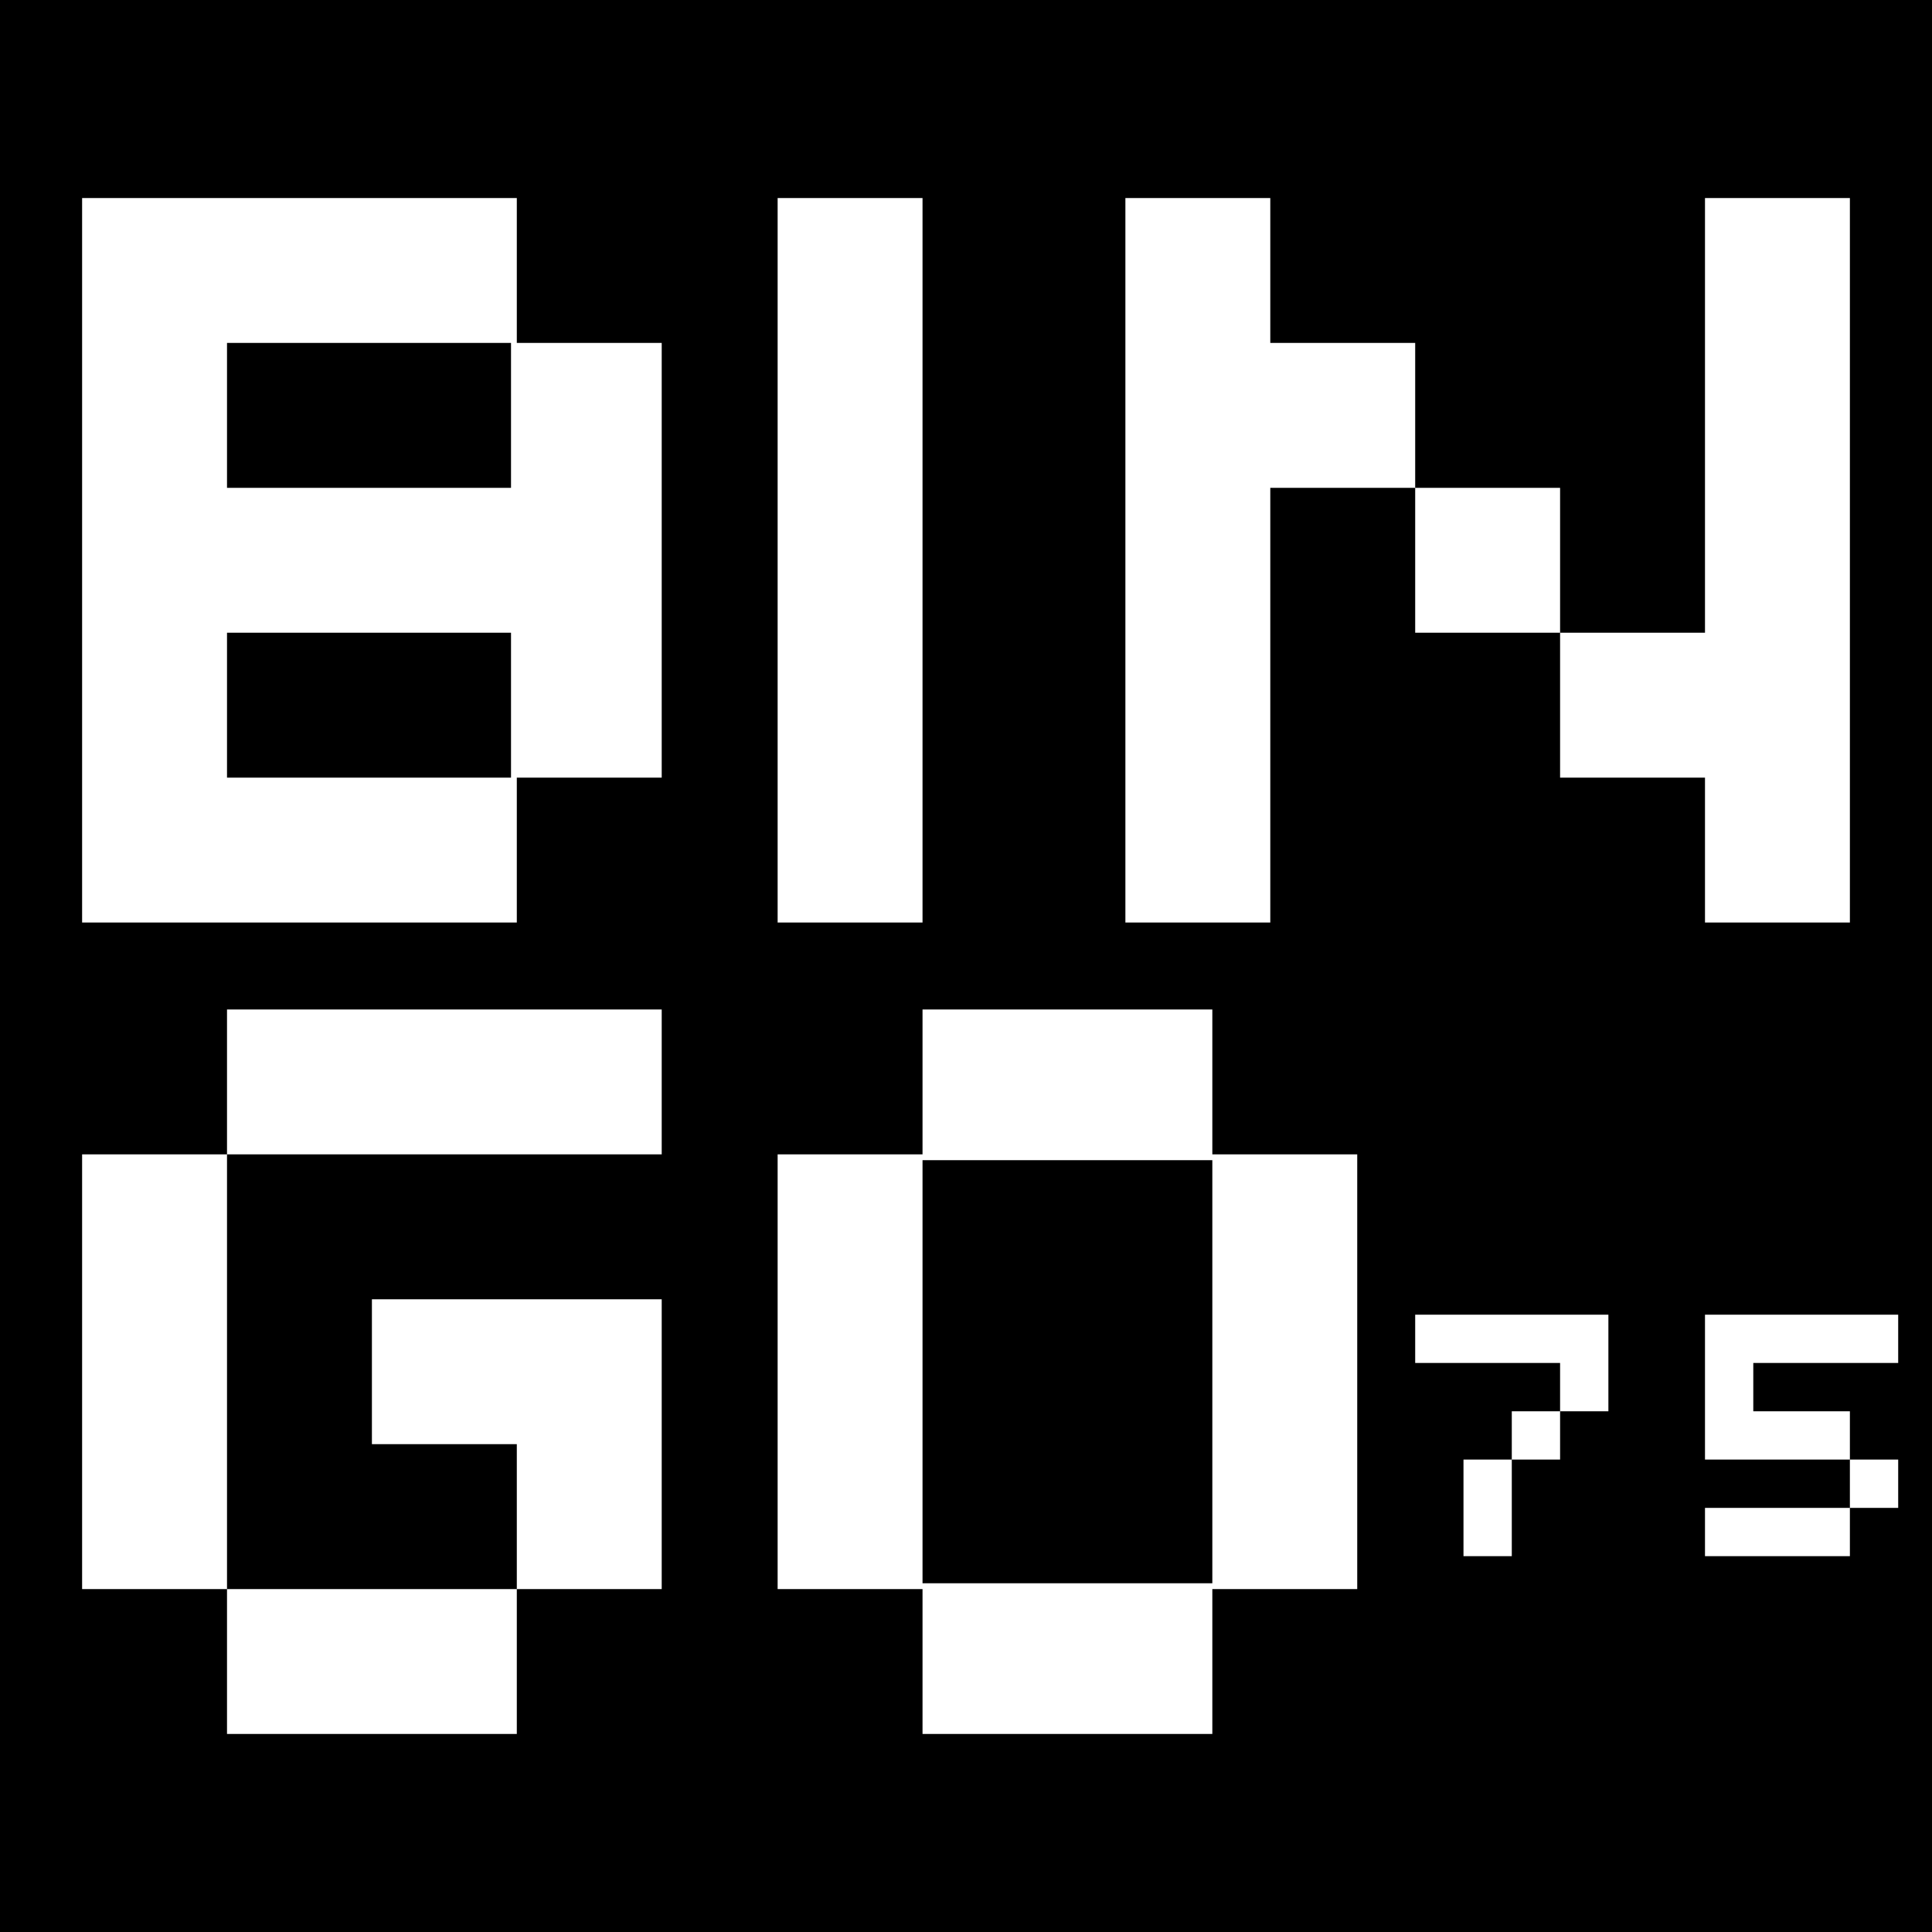 <svg xmlns="http://www.w3.org/2000/svg" viewbox="0 0 500 500" width="500" height="500"><defs></defs><g>
<rect fill="#ffffff" x="0" y="0" width="500" height="500"/>
<g>
	<g>
		<path d="M0,0C0,0 500,0 500,0 C500,0 500,500 500,500 C500,500 0,500 0,500 C0,500 0,0 0,0 Z" transform="" fill="#000000" stroke="#000000" stroke-width="2"/>
		<path d="M21.25,238.75C21.25,238.75 21.25,51.25 21.25,51.25 C21.25,51.25 133.75,51.25 133.75,51.25 C133.75,51.25 133.75,88.75 133.75,88.75 C133.75,88.75 171.25,88.75 171.25,88.75 C171.25,88.75 171.25,201.25 171.25,201.25 C171.25,201.25 133.75,201.25 133.75,201.25 C133.75,201.25 133.75,238.75 133.75,238.75 C133.75,238.75 21.25,238.75 21.25,238.75 C21.25,238.75 21.25,238.75 21.25,238.75 ZM58.75,126.25C58.75,126.25 132.25,126.25 132.25,126.25 C132.25,126.25 132.25,88.75 132.25,88.75 C132.25,88.75 58.75,88.75 58.75,88.75 C58.75,88.75 58.75,126.25 58.75,126.25 C58.75,126.25 58.75,126.25 58.75,126.25 ZM58.75,201.25C58.75,201.25 132.25,201.25 132.25,201.25 C132.25,201.25 132.25,163.75 132.25,163.75 C132.25,163.75 58.75,163.75 58.75,163.75 C58.75,163.75 58.75,201.25 58.75,201.25 C58.75,201.25 58.75,201.25 58.75,201.25 ZM201.25,238.75C201.25,238.75 201.25,51.25 201.25,51.25 C201.25,51.25 238.75,51.25 238.75,51.25 C238.75,51.25 238.75,238.75 238.75,238.75 C238.75,238.75 201.25,238.75 201.25,238.75 C201.25,238.75 201.25,238.75 201.25,238.75 ZM291.25,238.75C291.25,238.75 291.25,51.25 291.25,51.25 C291.25,51.25 328.75,51.25 328.75,51.25 C328.75,51.25 328.75,88.75 328.75,88.75 C328.75,88.75 366.25,88.75 366.25,88.75 C366.25,88.75 366.25,126.25 366.25,126.25 C366.25,126.25 403.75,126.25 403.75,126.25 C403.75,126.25 403.75,163.75 403.75,163.75 C403.75,163.75 441.25,163.75 441.25,163.75 C441.25,163.75 441.25,51.25 441.25,51.25 C441.25,51.25 478.75,51.25 478.75,51.25 C478.75,51.25 478.75,238.75 478.75,238.75 C478.75,238.75 441.25,238.75 441.25,238.75 C441.25,238.75 441.25,201.25 441.25,201.25 C441.25,201.25 403.75,201.25 403.75,201.25 C403.75,201.25 403.75,163.75 403.75,163.75 C403.75,163.75 366.25,163.75 366.25,163.75 C366.25,163.75 366.25,126.25 366.25,126.25 C366.25,126.25 328.75,126.25 328.75,126.25 C328.75,126.25 328.75,238.75 328.75,238.75 C328.75,238.75 291.25,238.75 291.25,238.75 C291.25,238.75 291.25,238.75 291.25,238.75 ZM58.75,298.75C58.75,298.75 58.75,261.25 58.75,261.25 C58.75,261.25 171.25,261.25 171.25,261.25 C171.25,261.25 171.25,298.75 171.25,298.75 C171.25,298.75 58.75,298.75 58.75,298.75 C58.75,298.75 58.75,298.75 58.75,298.75 ZM21.25,411.25C21.25,411.25 21.25,298.75 21.25,298.75 C21.25,298.75 58.75,298.75 58.75,298.75 C58.75,298.75 58.75,411.25 58.75,411.25 C58.75,411.25 21.25,411.25 21.25,411.25 C21.25,411.25 21.25,411.25 21.25,411.25 ZM133.75,411.25C133.75,411.25 133.75,373.75 133.75,373.75 C133.75,373.75 96.25,373.75 96.25,373.75 C96.25,373.75 96.25,336.25 96.25,336.25 C96.25,336.25 171.25,336.25 171.25,336.25 C171.25,336.25 171.25,411.25 171.25,411.25 C171.25,411.25 133.75,411.25 133.75,411.25 C133.75,411.25 133.75,411.25 133.75,411.25 ZM58.75,448.75C58.75,448.75 58.75,411.25 58.75,411.25 C58.75,411.25 133.75,411.25 133.75,411.25 C133.75,411.25 133.75,448.75 133.75,448.75 C133.75,448.75 58.75,448.75 58.75,448.75 C58.75,448.75 58.75,448.75 58.75,448.75 ZM238.75,448.75C238.75,448.75 238.75,411.25 238.75,411.25 C238.75,411.25 201.25,411.25 201.25,411.25 C201.25,411.25 201.25,298.75 201.25,298.75 C201.25,298.75 238.75,298.75 238.75,298.75 C238.75,298.75 238.75,261.25 238.75,261.25 C238.75,261.25 313.75,261.25 313.75,261.25 C313.75,261.25 313.75,298.75 313.75,298.75 C313.75,298.75 351.25,298.75 351.25,298.75 C351.25,298.75 351.25,411.25 351.25,411.25 C351.25,411.25 313.75,411.25 313.75,411.25 C313.75,411.25 313.75,448.75 313.75,448.75 C313.75,448.75 238.75,448.75 238.75,448.75 C238.75,448.75 238.75,448.75 238.75,448.75 ZM238.75,409.75C238.75,409.75 313.75,409.75 313.75,409.75 C313.75,409.75 313.75,300.25 313.75,300.25 C313.75,300.25 238.75,300.25 238.75,300.25 C238.75,300.25 238.75,409.75 238.75,409.75 C238.75,409.75 238.75,409.75 238.75,409.75 Z" transform="" fill="#ffffff"/>
		<path d="M378.75,402.738C378.75,402.738 378.75,377.738 378.75,377.738 C378.75,377.738 391.25,377.738 391.25,377.738 C391.25,377.738 391.25,365.238 391.25,365.238 C391.25,365.238 403.75,365.238 403.75,365.238 C403.75,365.238 403.75,352.738 403.75,352.738 C403.75,352.738 366.25,352.738 366.25,352.738 C366.25,352.738 366.25,340.238 366.25,340.238 C366.25,340.238 416.25,340.238 416.25,340.238 C416.25,340.238 416.25,365.238 416.25,365.238 C416.25,365.238 403.75,365.238 403.75,365.238 C403.75,365.238 403.75,377.738 403.75,377.738 C403.75,377.738 391.25,377.738 391.25,377.738 C391.25,377.738 391.25,402.738 391.25,402.738 C391.25,402.738 378.75,402.738 378.75,402.738 C378.75,402.738 378.75,402.738 378.75,402.738 ZM478.75,390.238C478.75,390.238 478.75,377.738 478.75,377.738 C478.75,377.738 441.25,377.738 441.25,377.738 C441.25,377.738 441.25,340.238 441.25,340.238 C441.25,340.238 491.25,340.238 491.25,340.238 C491.25,340.238 491.25,352.738 491.25,352.738 C491.25,352.738 453.75,352.738 453.75,352.738 C453.75,352.738 453.75,365.238 453.75,365.238 C453.75,365.238 478.75,365.238 478.75,365.238 C478.75,365.238 478.75,377.738 478.75,377.738 C478.75,377.738 491.25,377.738 491.25,377.738 C491.25,377.738 491.25,390.238 491.25,390.238 C491.25,390.238 478.75,390.238 478.75,390.238 C478.75,390.238 478.75,390.238 478.75,390.238 ZM441.25,402.738C441.25,402.738 441.25,390.238 441.25,390.238 C441.25,390.238 478.75,390.238 478.75,390.238 C478.75,390.238 478.75,402.738 478.75,402.738 C478.75,402.738 441.25,402.738 441.25,402.738 C441.25,402.738 441.25,402.738 441.25,402.738 Z" transform="" fill="#ffffff"/>
	</g>
</g></g></svg>